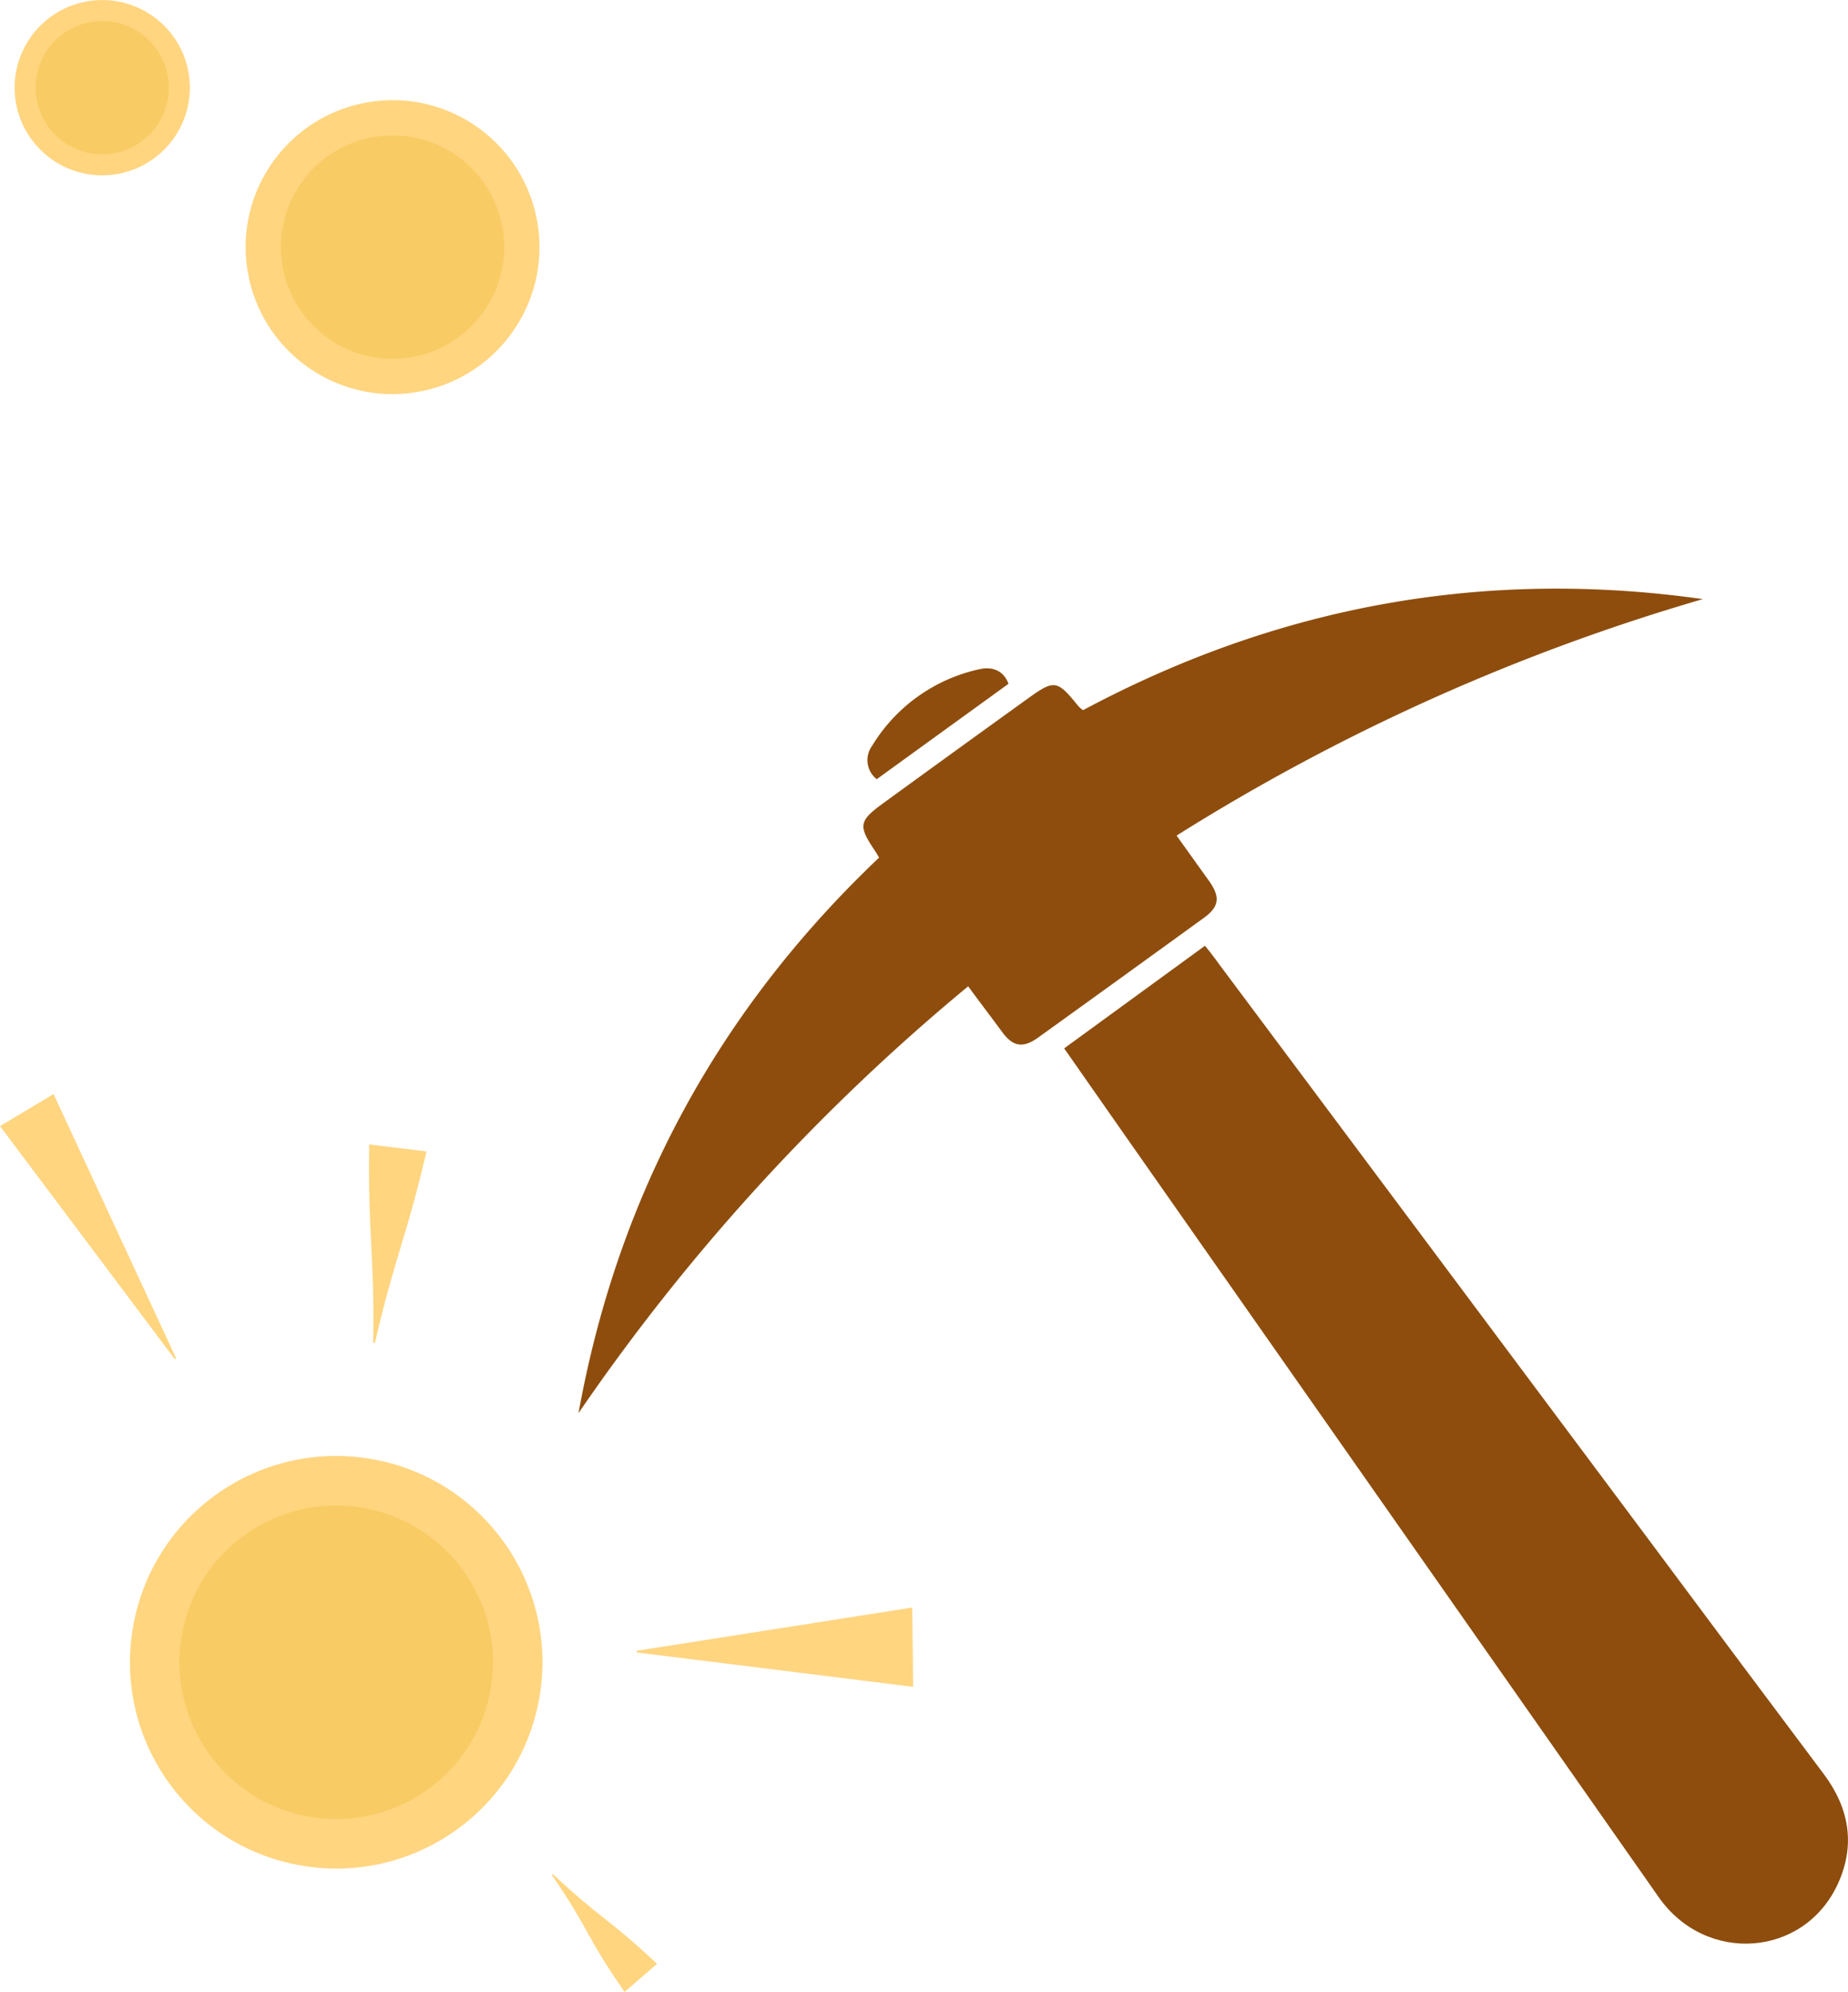 <svg xmlns="http://www.w3.org/2000/svg" viewBox="0 0 322.5 347.51"><defs><style>.cls-1{fill:#ffd580;}.cls-2{fill:#8e4d0d;}.cls-3{fill:#f9cb64;}</style></defs><title>11Asset 1minning-left</title><g id="Layer_2" data-name="Layer 2"><g id="Layer_1-2" data-name="Layer 1"><path class="cls-1" d="M9.35,190.87,0,196.46l30.51,40.67.23-.14Z"/><path class="cls-1" d="M111.13,288.29l48.23,6-.16-13.84L111.1,288Z"/><path class="cls-1" d="M109,347.51l5.66-4.9c-8.51-8-9.78-7.78-18.16-15.63l-.2.14C102.81,336.52,102.25,337.86,109,347.51Z"/><path class="cls-1" d="M65.43,234.29c3.45-15,5.45-18.14,9-33.41l-10-1.22c-.25,15.65.95,19.14.7,34.58Z"/><path class="cls-2" d="M210.28,165,185.71,182.9c3.46,4.95,7.05,10.1,10.66,15.25q46.54,66.43,93.1,132.84c8.26,11.77,25.39,10.48,31.26-2.33,3.1-6.76,2-13.16-2.41-19.09Q302.89,289,287.53,268.35l-74.68-100C212,167.15,211.11,166,210.28,165Z"/><path class="cls-2" d="M297.17,104.52C259,99.13,223,105.72,189,123.9a6.05,6.05,0,0,1-.81-.7c-3.73-4.62-4.18-4.69-8.93-1.25q-12.51,9-25,18.09c-4.42,3.2-4.54,4-1.51,8.48.2.3.37.61.66,1.1-28,26.59-45.57,58.84-52.45,96.91a361.36,361.36,0,0,1,68-74.46c2,2.75,4,5.33,5.88,7.91s3.61,3,6.38,1Q195.6,170.63,210,160.2c2.82-2,3-3.72.94-6.59-1.84-2.55-3.66-5.11-5.61-7.83A362.27,362.27,0,0,1,297.17,104.52Z"/><path class="cls-2" d="M153,135.94,176,119.29c-.89-2.36-2.9-3.06-5.16-2.52a29.16,29.16,0,0,0-18.63,13.32A4.23,4.23,0,0,0,153,135.94Z"/><circle class="cls-1" cx="58.67" cy="290.01" r="35.99" transform="translate(-236.97 301.96) rotate(-80.88)"/><circle class="cls-3" cx="58.67" cy="290.01" r="27.36" transform="translate(-236.97 301.96) rotate(-80.88)"/><circle class="cls-1" cx="68.51" cy="43.11" r="25.64" transform="translate(-5.97 11.41) rotate(-9.12)"/><circle class="cls-3" cx="68.51" cy="43.11" r="19.49" transform="translate(-5.97 11.41) rotate(-9.12)"/><circle class="cls-1" cx="17.84" cy="15.3" r="15.29" transform="translate(-2.2 3.02) rotate(-9.12)"/><circle class="cls-3" cx="17.84" cy="15.3" r="11.63" transform="translate(-2.2 3.02) rotate(-9.12)"/></g></g></svg>